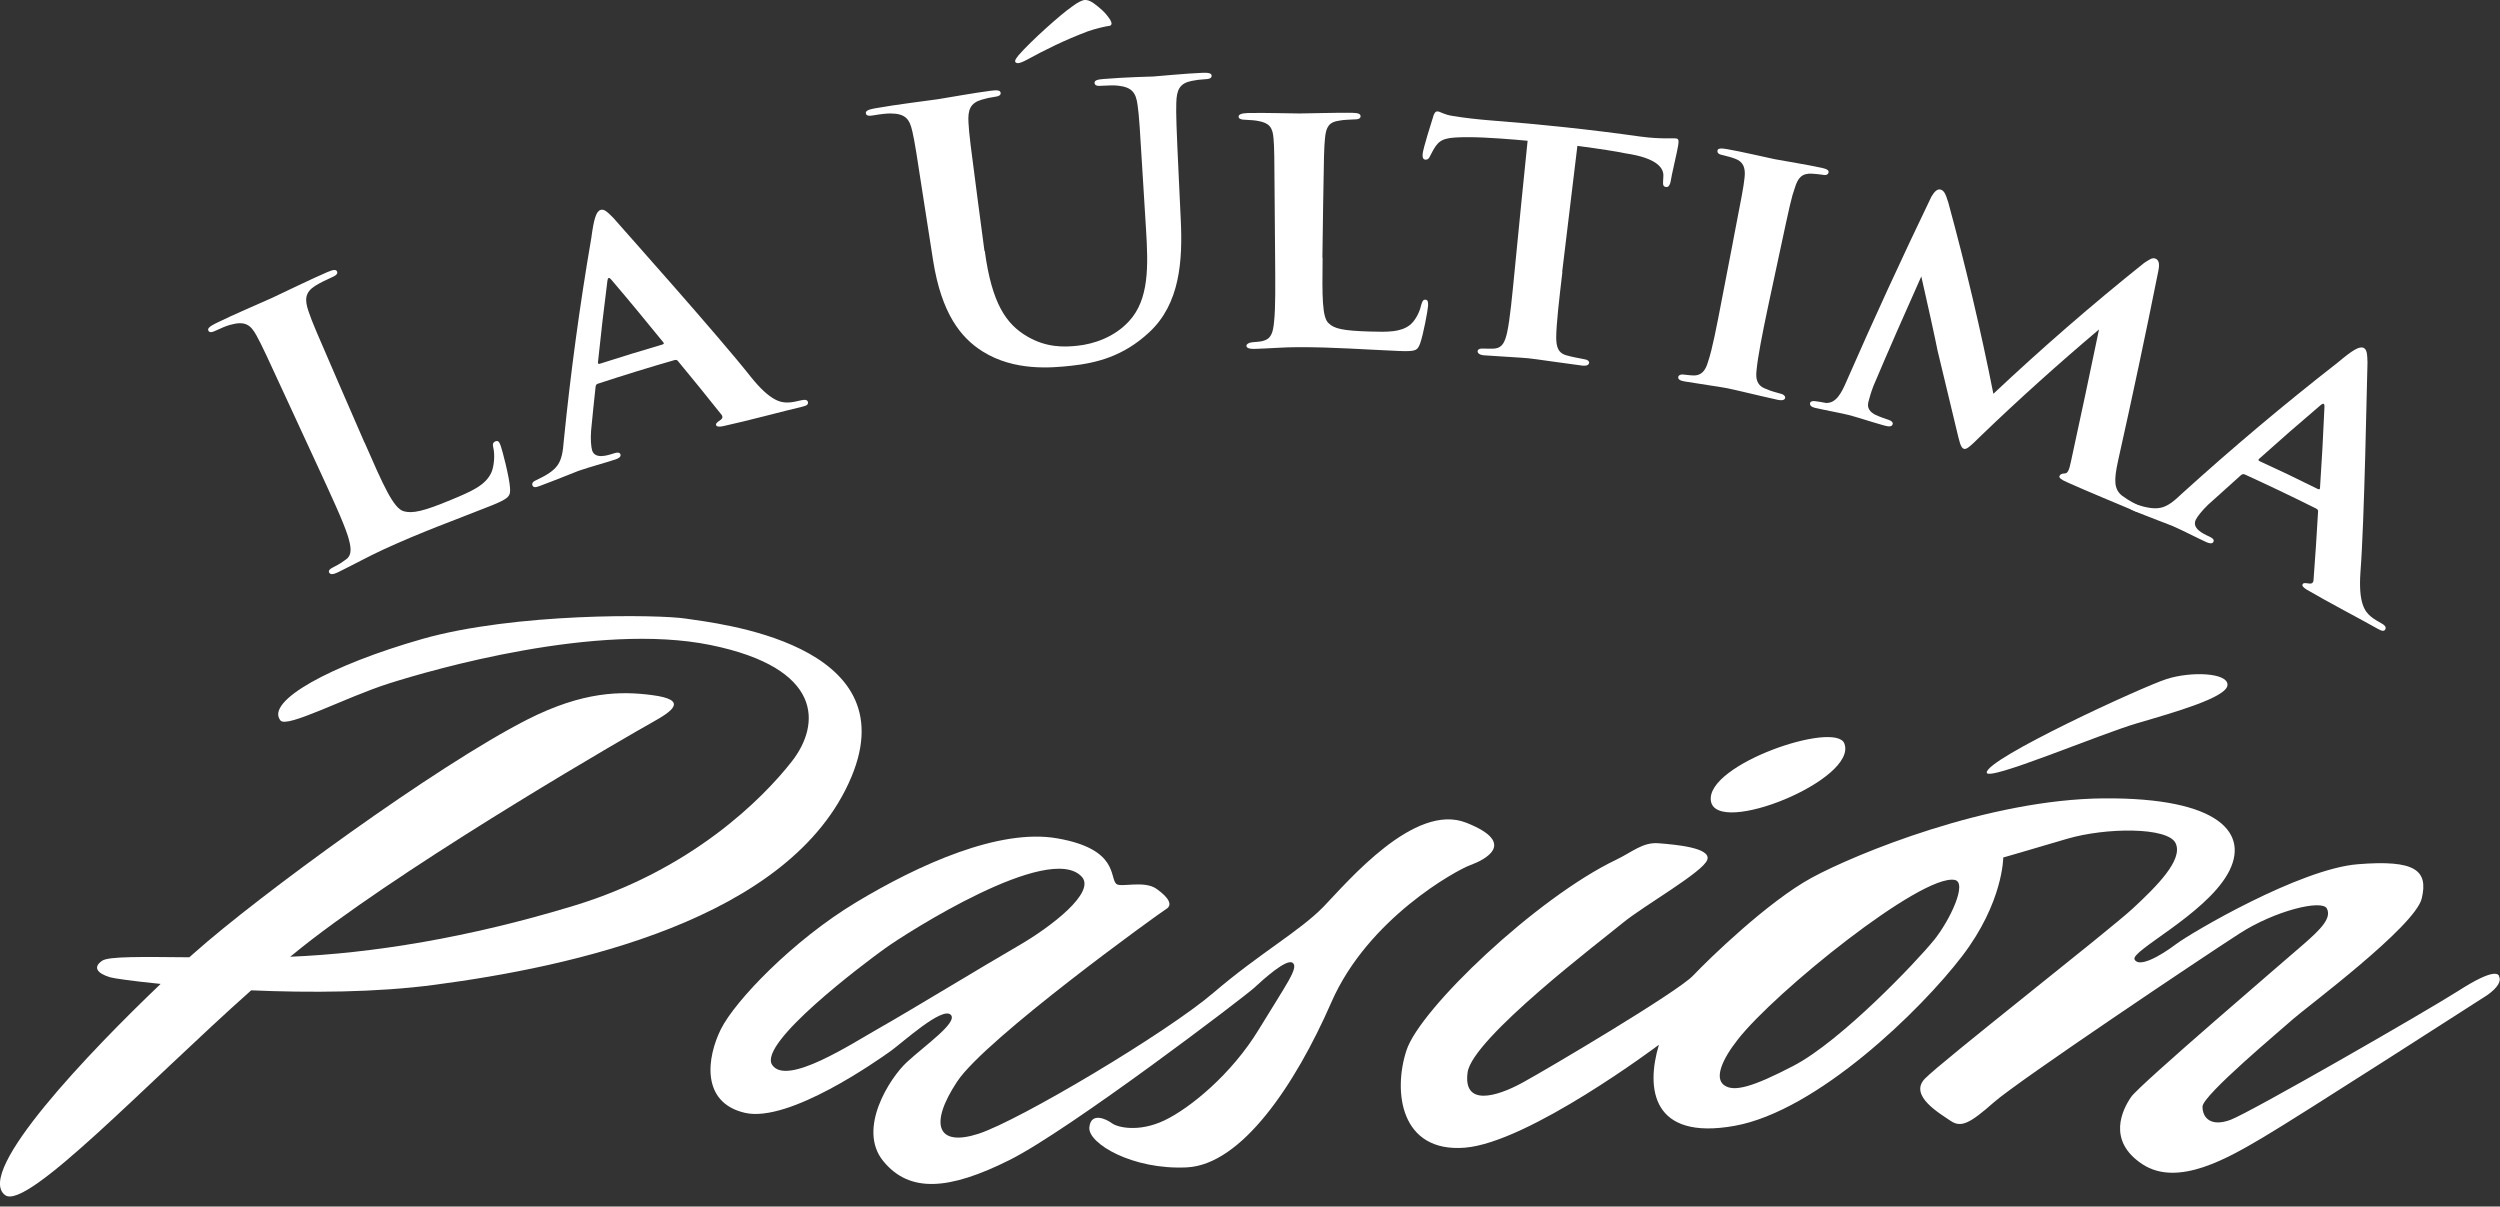 <?xml version="1.0" encoding="UTF-8"?><svg id="b" xmlns="http://www.w3.org/2000/svg" viewBox="0 0 230 111"><rect x="0" y="0" width="230" height="111" fill="#333333" stroke="none"/><path d="M33.54,40.71c1.73,3.96,2.67,6.09,3.62,6.33.78.21,1.75.03,4.4-1.08,1.8-.75,3.12-1.31,3.65-2.5.25-.57.33-1.62.18-2.24-.07-.3-.08-.51.2-.62.25-.09.34.05.48.43.13.35.78,2.81.85,3.83.06.78-.05.99-1.81,1.69-3.11,1.24-6.29,2.37-9.87,4.02-1.34.62-2.66,1.35-4.15,2.08-.43.21-.71.23-.81.02-.07-.15.01-.31.41-.5.5-.24.87-.5,1.14-.7.61-.44.46-1.19.18-2.14-.43-1.36-1.56-3.78-2.86-6.6-.83-1.8-1.66-3.6-2.49-5.39-2.15-4.66-2.54-5.52-3.06-6.47-.55-1.01-1.07-1.36-2.4-.99-.32.08-.79.27-1.27.5-.41.2-.66.25-.76.04-.1-.21.13-.4.69-.68,1.75-.86,4.15-1.87,5.16-2.33.9-.42,3.61-1.74,5.08-2.37.53-.23.82-.28.91-.06.09.22-.11.38-.56.57-.42.18-1,.47-1.43.73-.95.6-1.02,1.26-.63,2.38.35,1.03.73,1.89,2.77,6.6.79,1.82,1.58,3.63,2.37,5.45Z" fill="#fff"/><path d="M55,35.3c-.14.05-.19.13-.21.32-.15,1.34-.28,2.68-.41,4.01-.06.77,0,1.5.1,1.82.27.8,1.35.47,2,.26.41-.14.56-.04.6.09.07.22-.15.37-.46.47-1.07.35-2.33.68-3.4,1.05-.34.12-2.02.82-3.59,1.4-.38.14-.57.14-.65-.08-.06-.16.06-.35.3-.44,2.09-.99,2.43-1.53,2.59-3.66.62-6.19,1.46-12.41,2.53-18.64.23-1.73.44-2.46.86-2.59.31-.09.58.14,1.17.74,1.18,1.35,9.72,10.91,12.66,14.64,1.75,2.17,2.71,2.38,3.48,2.34.33-.01.86-.14,1.17-.21.39-.09.55,0,.59.17.04.2-.07.33-.53.43-1.47.34-5.11,1.32-7.33,1.8-.32.05-.55.05-.59-.12-.04-.13.09-.23.24-.35.29-.18.5-.35.19-.68-1.29-1.62-2.59-3.23-3.92-4.83-.07-.12-.2-.15-.34-.11-2.37.68-4.72,1.41-7.07,2.18ZM60.93,31.7c.18-.05.16-.12.1-.2-1.57-1.93-3.16-3.86-4.78-5.76-.19-.23-.32-.26-.37.11-.32,2.5-.61,5-.87,7.5,0,.11.05.16.19.11,1.9-.61,3.81-1.2,5.73-1.76Z" fill="#fff"/><path d="M90.6,23.09c.65,4.85,1.98,6.74,3.9,7.86,1.76,1.04,3.4.99,4.61.86,1.56-.16,3.44-.81,4.77-2.27,1.84-2,1.77-5.04,1.55-8.51-.09-1.4-.17-2.81-.26-4.21-.31-5.12-.36-6.07-.51-7.14-.15-1.14-.5-1.66-1.82-1.8-.32-.04-1-.02-1.44.01-.44.04-.68-.01-.7-.25-.02-.24.26-.33.81-.37,2.03-.17,4.54-.23,4.58-.23.48-.03,2.98-.28,4.53-.34.56-.02.84.03.85.27,0,.24-.23.31-.71.33-.44.02-.67.06-1.15.15-1.07.22-1.36.81-1.39,2-.03,1.08,0,2.03.24,7.15.06,1.2.11,2.41.17,3.61.18,3.75-.06,7.73-2.9,10.36-2.39,2.23-4.88,2.83-7.17,3.08-1.87.2-5.24.51-8.15-1.31-2.03-1.27-3.79-3.51-4.56-8.35-.25-1.62-.51-3.25-.76-4.87-.78-5.07-.92-6.01-1.16-7.06-.25-1.12-.65-1.61-1.99-1.62-.33-.01-1,.07-1.56.17-.43.08-.68.05-.72-.18-.04-.23.23-.35.82-.46,2.1-.37,4.61-.67,5.8-.84.95-.15,3.44-.6,4.87-.78.6-.08.88-.04.91.19.03.23-.2.33-.6.38-.44.06-.67.12-1.14.25-1.05.31-1.29.93-1.22,2.11.06,1.08.18,2.02.85,7.11.21,1.56.41,3.12.62,4.69ZM102.16,1.87c.23.39.03.51-.17.52-.2.02-1.17.23-1.93.5-2.18.83-3.82,1.65-5.63,2.63-.31.17-.58.27-.74.29-.08,0-.28,0-.3-.17-.01-.13.13-.32.31-.55,1.16-1.33,3.9-3.78,4.92-4.48.54-.42.99-.6,1.15-.61.25-.02.5.06.85.3.48.37,1.04.76,1.55,1.57Z" fill="#fff"/><path d="M121.68,23.7c-.04,3.54-.06,5.54.57,6.05.49.48,1.27.68,3.76.75,1.64.05,2.84.07,3.7-.6.45-.35.88-1.11,1.03-1.81.09-.27.14-.53.39-.52.25.01.27.25.25.59-.02.37-.44,2.65-.73,3.44-.25.66-.4.75-1.95.69-3.14-.13-5.99-.36-9.32-.35-1.27,0-2.58.12-4.03.16-.42,0-.67-.08-.68-.29,0-.13.17-.28.52-.32.39-.04.74-.05.99-.12.74-.18.95-.72,1.04-1.84.13-1.18.11-3.34.09-5.81-.01-1.69-.03-3.38-.04-5.06-.03-4.39-.03-5.06-.11-5.97-.08-.94-.36-1.38-1.41-1.56-.27-.06-.74-.09-1.17-.11-.39,0-.63-.09-.63-.29,0-.2.27-.31.82-.33,1.64-.04,3.76.04,4.78.04.74,0,3.56-.09,4.89-.06.55.01.74.12.73.32,0,.2-.2.3-.67.29-.39.03-.86.02-1.29.11-.94.12-1.22.59-1.31,1.61-.09.91-.1,1.55-.17,6.01-.02,1.67-.05,3.33-.07,5Z" fill="#fff"/><path d="M143.74,25.02c-.3,2.55-.56,4.79-.57,6.05.02.78.12,1.44,1.05,1.65.41.12,1.04.23,1.49.32.35.04.51.2.49.34-.03.2-.25.31-.67.25-2.03-.26-4.16-.59-4.93-.67-.7-.07-2.85-.18-4.05-.27-.42-.03-.62-.19-.61-.39.01-.13.16-.26.55-.23.43,0,.78.03,1.07-.01.68-.08.91-.66,1.1-1.49.26-1.2.46-3.35.72-6,.38-3.87.76-7.75,1.16-11.62-1.27-.12-3.82-.33-5.38-.33-1.98,0-2.57.11-3.08.83-.25.36-.34.59-.52.92-.09.2-.21.33-.4.32-.23-.01-.3-.18-.28-.52.07-.61.83-2.97.94-3.33.1-.4.23-.6.43-.59.27.01.57.3,1.42.42.93.16,2.33.32,3.49.41,4.59.35,9.17.84,13.73,1.48,1.08.15,1.83.16,2.34.17.51,0,.79-.02.99.01.23.04.24.21.16.71-.09.57-.59,2.61-.7,3.34-.09.29-.19.45-.42.41-.26-.04-.28-.21-.25-.62.02-.1,0-.24.02-.37.05-.77-.63-1.68-3.47-2.1-.91-.19-2.33-.41-4.44-.69-.47,3.86-.94,7.73-1.4,11.6Z" fill="#fff"/><path d="M159.43,22.25c.83-4.31.97-4.97,1.07-5.91.11-.94-.15-1.47-.85-1.73-.33-.13-.75-.24-1.16-.34-.35-.06-.52-.19-.48-.43.03-.17.28-.23.82-.13,1.35.23,3.63.77,4.47.94.77.15,3.04.51,4.34.8.46.1.63.24.59.41-.05.23-.27.29-.61.21-.35-.04-.5-.07-.9-.09-.94-.06-1.32.38-1.6,1.32-.31.87-.45,1.53-1.37,5.82-.35,1.65-.71,3.3-1.06,4.95-.56,2.64-.98,4.8-1.09,6.01-.09.77.03,1.42.9,1.71.43.2.84.29,1.28.42.38.08.48.28.45.41-.05.2-.31.24-.65.17-2.03-.45-3.98-.94-4.71-1.08-.59-.12-2.68-.41-3.9-.62-.42-.07-.61-.21-.57-.41.02-.13.19-.28.57-.21.42.04.67.08.96.07.62-.03.99-.47,1.21-1.26.4-1.16.8-3.28,1.33-6.04.32-1.66.64-3.32.96-4.97Z" fill="#fff"/><path d="M194.86,42.41c-.39,1.77-.38,2.61.38,3.2.74.55,1.3.78,1.68.97.3.12.45.3.39.45-.09.22-.46.18-.88,0-1.05-.44-4.71-1.96-6.23-2.65-.62-.27-.78-.43-.73-.59.05-.13.24-.24.46-.23.27,0,.42-.21.6-1.11.88-4.04,1.74-8.09,2.58-12.14-3.75,3.17-7.38,6.43-10.86,9.78-1.11,1.1-1.34,1.27-1.58,1.2-.3-.1-.41-.7-.67-1.77-.36-1.53-1.49-6.2-1.75-7.29-.13-.71-.99-4.64-1.49-6.8-1.5,3.35-2.97,6.7-4.4,10.07-.24.63-.35,1.03-.46,1.45-.16.59.12.94.63,1.21.52.24.89.35,1.23.47.27.08.41.25.37.38-.07.26-.33.26-.77.14-1.29-.36-2.63-.81-3.28-.97-.62-.16-2.11-.43-3.11-.66-.27-.07-.5-.19-.44-.45.03-.13.23-.22.54-.15.25.02.49.08.91.15.93.05,1.43-.9,1.89-1.97,2.5-5.71,5.11-11.38,7.82-17.01.3-.51.57-.72.83-.65.3.08.45.3.72,1.18,1.6,5.87,2.99,11.74,4.15,17.61,4.41-4.15,9.03-8.17,13.86-12.03.5-.32.74-.52,1.04-.41.33.12.41.48.28,1.12-1.17,5.85-2.41,11.68-3.71,17.49Z" fill="#fff"/><path d="M206.51,43.65c-.13-.06-.23-.03-.37.09-1,.89-2,1.79-2.99,2.69-.55.53-1.01,1.1-1.15,1.41-.34.77.65,1.25,1.27,1.53.39.18.43.34.37.47-.1.21-.35.17-.65.04-1-.46-2.13-1.06-3.14-1.5-.33-.14-2-.75-3.51-1.37-.36-.15-.5-.28-.41-.5.06-.16.28-.21.51-.12,2.15.67,2.76.5,4.3-.98,4.59-4.16,9.37-8.19,14.35-12.07,1.33-1.12,1.98-1.52,2.37-1.33.28.14.33.5.35,1.33-.06,1.79-.28,14.59-.65,19.32-.19,2.78.38,3.59.97,4.07.25.22.72.48,1,.64.34.19.4.38.32.53-.1.18-.28.19-.68-.04-1.31-.75-4.64-2.49-6.58-3.63-.27-.18-.43-.33-.35-.48.06-.12.22-.11.41-.09.33.06.6.08.6-.37.16-2.06.29-4.12.41-6.19.03-.14-.04-.25-.17-.31-2.18-1.09-4.38-2.14-6.59-3.15ZM213.23,44.98c.17.08.2.02.21-.08.17-2.48.3-4.97.41-7.46.01-.29-.06-.4-.35-.17-1.92,1.63-3.81,3.28-5.67,4.95-.08.08-.07.15.06.21,1.79.82,3.57,1.67,5.33,2.55Z" fill="#fff"/><path d="M63.16,56.92c-2.62-.41-15.8-.55-24.29,1.86-8.49,2.42-14.48,5.74-13.07,7.5.6.74,5.96-2.12,9.98-3.4s19.18-5.66,29.58-3.54c10.4,2.12,10.16,7.3,7.48,10.72-2.68,3.43-9.21,9.97-20.02,13.26-9.72,2.96-18.62,4.39-26.12,4.7.69-.57,1.37-1.11,2.02-1.61,10.37-7.94,29.41-18.91,31.28-19.95,1.87-1.04,3.36-2.07,0-2.51-2.87-.38-6.36-.35-11.47,2.24-8.34,4.23-24.8,16.26-30.67,21.49-.14.12-.28.25-.44.39-4.41-.04-7.4-.09-8.01.31-.88.59-.5,1.16.72,1.53.33.1,2.06.35,4.65.61-6.43,6.13-17.16,17.3-14.31,19.43,1.97,1.47,13.01-10.28,22.64-18.84,5.33.23,11.5.21,16.89-.51,12.35-1.63,32.79-5.9,38.33-19.12,5.18-12.36-12.56-14.15-15.18-14.56Z" fill="#fff"/><path d="M134.89,75.69c-4.75-1.89-10.9,5.42-13.09,7.69-2.19,2.27-5.91,4.31-10.17,7.96-4.26,3.65-17.85,11.75-21.62,12.97-3.78,1.22-4.57-.85-1.95-4.81,2.62-3.96,18.62-15.5,19.23-15.87.61-.36.27-1.03-.88-1.85-1.15-.82-3.29-.1-3.71-.46-.64-.56.24-3.2-5.42-4.19-5.32-.94-12.72,2.39-18.53,5.89-5.81,3.5-11.12,9.05-12.42,11.65-1.3,2.6-1.88,6.76,2.2,7.71,4.07.95,12.28-4.88,13.38-5.66,1.1-.78,4.8-4.18,5.57-3.35.65.7-2.36,2.79-4.05,4.35-1.55,1.43-4.6,6.13-2.17,9.1,2.42,2.97,6.08,2.67,11.62-.1,5.54-2.77,21.6-15.01,22.48-15.82.88-.81,3.03-2.77,3.58-2.31.55.46-.62,1.99-3.13,6.12-2.51,4.13-6.35,7.26-8.69,8.37-2.34,1.11-4.3.65-4.82.26-.52-.39-1.95-1.07-2.08.39s3.96,3.91,8.96,3.67c5.01-.24,9.95-7.51,13.31-15.2s11.49-12.14,12.78-12.61c1.29-.47,4.4-2-.35-3.89ZM80.97,94.54c-2.62,1.48-8.6,5.42-9.93,3.43s8.41-9.3,10.37-10.71,15.16-9.86,18.12-6.59c1.28,1.42-2.77,4.57-5.89,6.37-3.12,1.8-10.05,6.02-12.67,7.5Z" fill="#fff"/><path d="M229.92,89.79c-.11-.2-.51-.7-3.69,1.33-3.19,2.03-19.2,11.22-21.01,11.9s-2.59-.17-2.59-1.21,7.25-7.08,8.35-8.07c1.1-.99,11.2-8.49,11.82-11.08s-.58-3.58-5.89-3.15c-5.31.43-15.26,6.26-16.74,7.37-1.47,1.11-3.4,2.17-3.79,1.39s6.39-4.08,8.55-7.84c2.16-3.76-.75-7.06-11.37-6.98s-22.82,5.1-26.86,7.29-9.53,7.53-10.94,9.02c-1.41,1.49-13.25,8.51-15.68,9.84s-5.49,2.2-5.06-.94c.43-3.14,12.38-12.18,14.26-13.74s7.41-4.69,7.79-5.82c.39-1.13-3.02-1.4-4.48-1.52s-2.44.82-3.91,1.52c-7.32,3.51-18.02,13.69-19.28,17.52-1.26,3.83-.55,9.42,5.34,8.97s17.88-9.47,17.88-9.47c-1.21,4.03-.65,8.82,6.95,7.46,7.61-1.36,17.18-10.68,20.95-15.62,3.78-4.94,3.78-9.07,3.78-9.07,0,0,2.27-.65,5.84-1.71s9.32-1.11,10.02.4c.71,1.51-1.71,3.93-3.93,5.99s-17.63,14.1-19.14,15.67c-1.51,1.56,1.41,3.22,2.37,3.88.96.65,1.76.25,3.98-1.71s19.29-13.4,22.57-15.51c3.27-2.12,7.61-3.17,8.06-2.32.45.86-.5,1.86-2.12,3.27-1.61,1.41-15.06,12.9-15.87,14.05-.81,1.16-2.27,4.03,1.01,6.2s7.96-.6,11.13-2.47c3.17-1.86,20.61-13.08,20.61-13.08.96-.68,1.33-1.3,1.07-1.75ZM177.9,86.52c-1.53,1.9-8.5,9.24-12.89,11.53-3.74,1.95-5.5,2.45-6.4,1.78-.87-.65-.23-2.29,1.28-4.21,3.43-4.38,16.84-15.2,19.93-14.67,1.22.21-.39,3.68-1.92,5.58Z" fill="#fff"/><path d="M182.78,71.08c.06.85,10.35-3.52,13.83-4.54s8.27-2.38,8.32-3.52-3.35-1.27-5.6-.55-16.63,7.34-16.55,8.61Z" fill="#fff"/><path d="M169.68,68.4c-.81-2.12-12.75,1.91-12.28,5.27s13.56-1.95,12.28-5.27Z" fill="#fff"/></svg>